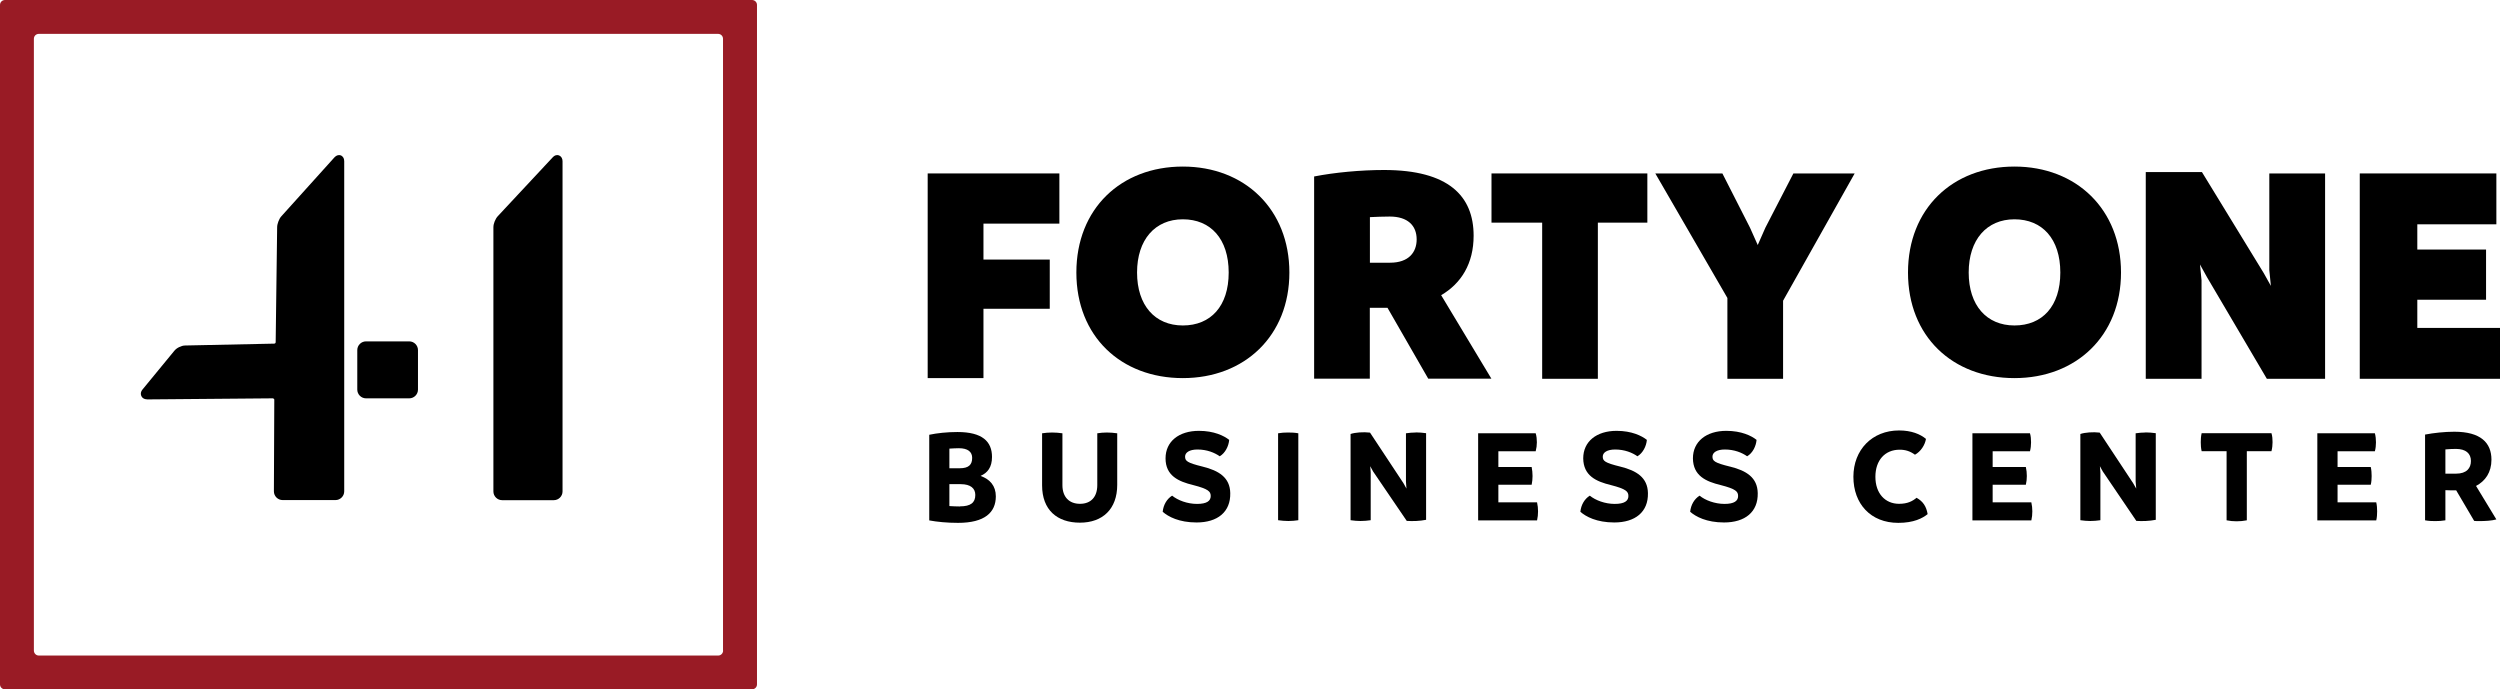 <?xml version="1.0" encoding="UTF-8"?>
<svg id="Layer_2" data-name="Layer 2" xmlns="http://www.w3.org/2000/svg" viewBox="0 0 254.56 70.19">
  <defs>
    <style>
      .cls-1 {
        fill: #991b25;
      }

      .cls-1, .cls-2 {
        stroke-width: 0px;
      }
    </style>
  </defs>
  <g id="Layer_1-2" data-name="Layer 1">
    <g>
      <path class="cls-2" d="m34.8,15.87c-.08-.05-.18-.08-.27-.08-.24.01-.37.13-.49.25l-5.38,5.97c-.14.15-.24.34-.31.53-.07.19-.13.4-.13.6l-.15,11.72h0l-.04.09-.09.04-9.08.19c-.22,0-.42.07-.61.16-.19.09-.36.21-.5.38l-3.23,3.93c-.1.12-.18.26-.18.45,0,.17.1.36.24.45.14.09.28.11.42.12h0l12.82-.11.11.11-.04,9.36h0c0,.49.4.89.89.89h5.38c.49,0,.89-.4.89-.89V16.43c0-.12-.02-.25-.09-.38-.04-.06-.09-.13-.17-.18Z"/>
      <path class="cls-2" d="m37.27,34.76h4.4c.49,0,.89.4.89.89v4.02c0,.49-.4.89-.89.89h-4.4c-.49,0-.89-.4-.89-.89v-4.02c0-.49.4-.89.89-.89Z"/>
      <path class="cls-2" d="m57.18,16.05c-.04-.07-.09-.13-.17-.18-.08-.05-.18-.08-.26-.08-.24,0-.37.13-.48.24l-5.58,5.98c-.14.15-.24.34-.32.53-.08.2-.13.4-.13.61v26.89c0,.49.4.89.89.89h5.26c.49,0,.89-.4.89-.89V16.43c0-.13-.02-.25-.09-.38Z"/>
      <path class="cls-1" d="m76.57,0H.51C.23,0,0,.22,0,.5v69.19c0,.28.23.5.51.5h76.06c.28,0,.51-.22.51-.5V.5c0-.28-.23-.5-.51-.5Zm-2.94,66.24c0,.28-.22.51-.5.51H3.95c-.28,0-.5-.23-.5-.51V3.95c0-.28.22-.5.5-.5h69.17c.28,0,.5.22.5.5v62.29Z"/>
    </g>
    <g>
      <path class="cls-2" d="m120.44,16.96c-6.3,0-10.84,4.29-10.84,10.79s4.54,10.75,10.84,10.75,10.85-4.32,10.85-10.75-4.54-10.79-10.85-10.79Zm0,16.18c-2.84,0-4.66-2.05-4.66-5.39s1.83-5.42,4.66-5.42,4.67,1.99,4.67,5.42-1.83,5.39-4.67,5.39Z"/>
      <path class="cls-2" d="m205.12,16.96c-6.3,0-10.84,4.29-10.84,10.79s4.54,10.75,10.84,10.75,10.85-4.32,10.85-10.75-4.54-10.79-10.85-10.79Zm0,16.18c-2.84,0-4.66-2.05-4.66-5.39s1.83-5.42,4.66-5.42,4.67,1.99,4.67,5.42-1.83,5.39-4.67,5.39Z"/>
      <g>
        <path class="cls-2" d="m99.86,48.45c.69-.3,1.15-.87,1.15-1.92,0-1.58-.99-2.54-3.52-2.54-1.04,0-2.07.11-2.87.28v8.72c.8.15,1.83.25,2.93.25,2.72,0,3.85-1.06,3.85-2.7,0-1.08-.61-1.74-1.53-2.07Zm-3.19-2.77c.35-.02.68-.04.97-.04.91,0,1.35.37,1.35.98,0,.69-.34,1.06-1.27,1.06h-1.05v-2Zm1.08,5.89c-.39,0-.73-.02-1.08-.04v-2.23h1.16c.99,0,1.48.42,1.48,1.1,0,.78-.47,1.16-1.56,1.16Z"/>
        <path class="cls-2" d="m112.71,44.04c-.34,0-.66.03-.98.08v5.28c0,1.2-.65,1.9-1.76,1.9s-1.79-.7-1.79-1.9v-5.28c-.35-.05-.7-.08-1.05-.08s-.69.03-1.02.08v5.3c0,2.5,1.53,3.8,3.85,3.8s3.8-1.39,3.8-3.85v-5.25c-.36-.05-.71-.08-1.04-.08Z"/>
        <path class="cls-2" d="m122.45,47.51c-1.59-.39-1.78-.58-1.78-1.02,0-.41.44-.72,1.26-.72.98,0,1.75.33,2.27.69.56-.33.91-1.04.96-1.67-.53-.42-1.55-.92-3.08-.92-2.05,0-3.4,1.09-3.4,2.8,0,1.78,1.33,2.36,2.81,2.72,1.56.4,1.79.66,1.79,1.12,0,.49-.39.8-1.39.8s-1.96-.37-2.54-.84c-.52.32-.89.92-.96,1.64.56.5,1.67,1.09,3.45,1.09,2.13,0,3.47-1.06,3.43-2.99-.03-1.59-1.16-2.29-2.82-2.7Z"/>
        <path class="cls-2" d="m131.15,44.04c-.35,0-.68.02-1.01.08v8.85c.36.05.71.08,1.05.08s.68-.03,1.01-.08v-8.85c-.37-.07-.7-.08-1.05-.08Z"/>
        <path class="cls-2" d="m144.15,44.04c-.36,0-.62.03-.99.08v4.92l.05.71-.3-.54-3.41-5.16c-.68-.08-1.51-.02-1.98.14v8.78c.39.05.66.08,1.01.08s.68-.03,1.04-.08v-4.86l-.05-.64.29.53,3.43,5.04c.61.04,1.31.02,1.97-.11v-8.82c-.37-.05-.7-.08-1.05-.08Z"/>
        <path class="cls-2" d="m156.51,51.15h-3.94v-1.79h3.39c.06-.3.09-.59.09-.89s-.03-.61-.09-.92h-3.39v-1.6h3.8c.08-.3.12-.61.12-.91s-.03-.63-.12-.92h-5.86v8.87h6c.07-.3.1-.62.1-.92s-.03-.61-.1-.91Z"/>
        <path class="cls-2" d="m164.98,47.51c-1.59-.39-1.78-.58-1.78-1.02,0-.41.44-.72,1.26-.72.98,0,1.76.33,2.27.69.56-.33.91-1.04.96-1.67-.53-.42-1.55-.92-3.08-.92-2.05,0-3.4,1.09-3.4,2.8.02,1.78,1.33,2.36,2.81,2.72,1.56.4,1.79.66,1.79,1.12,0,.49-.39.8-1.39.8s-1.96-.37-2.54-.84c-.52.32-.89.92-.96,1.64.56.5,1.67,1.09,3.45,1.09,2.13,0,3.47-1.06,3.43-2.99-.03-1.59-1.16-2.29-2.82-2.7Z"/>
        <path class="cls-2" d="m176.15,47.51c-1.59-.39-1.78-.58-1.78-1.02,0-.41.44-.72,1.26-.72.98,0,1.76.33,2.27.69.57-.33.91-1.04.96-1.67-.52-.42-1.55-.92-3.08-.92-2.04,0-3.4,1.09-3.4,2.8.02,1.78,1.33,2.36,2.82,2.72,1.56.4,1.78.66,1.78,1.12,0,.49-.39.8-1.38.8s-1.97-.37-2.54-.84c-.52.32-.89.92-.96,1.64.57.5,1.67,1.09,3.45,1.09,2.13,0,3.47-1.06,3.43-2.99-.03-1.59-1.16-2.29-2.82-2.7Z"/>
        <path class="cls-2" d="m195.16,50.68c-.42.35-.92.62-1.79.62-1.42,0-2.41-1.06-2.41-2.75s.98-2.76,2.47-2.76c.59,0,1.06.15,1.56.51.59-.32,1.02-.99,1.12-1.61-.59-.49-1.49-.86-2.74-.86-2.74,0-4.65,1.97-4.65,4.72s1.76,4.69,4.57,4.69c1.58,0,2.47-.47,2.99-.89-.14-.8-.47-1.29-1.12-1.66Z"/>
        <path class="cls-2" d="m206.84,51.15h-3.94v-1.79h3.38c.07-.3.1-.59.1-.89s-.03-.61-.1-.92h-3.38v-1.6h3.8c.08-.3.11-.61.11-.91s-.02-.63-.11-.92h-5.86v8.87h6c.07-.3.1-.62.1-.92s-.03-.61-.1-.91Z"/>
        <path class="cls-2" d="m218.46,44.04c-.36,0-.62.03-1,.08v4.92l.06.71-.31-.54-3.41-5.16c-.67-.08-1.5-.02-1.97.14v8.78c.39.05.66.08,1.01.08s.68-.03,1.03-.08v-4.86l-.05-.64.29.53,3.42,5.04c.61.04,1.32.02,1.98-.11v-8.82c-.38-.05-.71-.08-1.05-.08Z"/>
        <path class="cls-2" d="m231.28,44.11h-7.1c-.07.3-.09.61-.09.92,0,.29.02.61.09.91h2.54v7.04c.34.07.67.1,1.02.1s.69-.03,1.04-.1v-7.04h2.51c.08-.32.11-.62.11-.92s-.02-.61-.11-.91Z"/>
        <path class="cls-2" d="m241.96,51.15h-3.94v-1.79h3.38c.07-.3.09-.59.09-.89s-.02-.61-.09-.92h-3.38v-1.6h3.8c.08-.3.11-.61.11-.91s-.03-.63-.11-.92h-5.86v8.87h6c.07-.3.09-.62.09-.92s-.02-.61-.09-.91Z"/>
        <path class="cls-2" d="m252.12,49.48c.95-.5,1.57-1.39,1.57-2.67,0-1.73-1.1-2.85-3.78-2.85-.98,0-2.11.12-2.98.29v8.73c.37.07.7.08,1.05.08s.69-.02,1.02-.08v-3.07c.34.02.69.02,1,.02h.1l1.83,3.11c.15.02.34.02.52.02.61,0,1.29-.04,1.74-.17l-2.07-3.41Zm-2.03-1.25c-.35,0-.72,0-1.09,0v-2.47c.35-.03.7-.05,1.07-.05,1.02,0,1.53.47,1.53,1.23,0,.72-.43,1.29-1.51,1.29Z"/>
      </g>
      <polygon class="cls-2" points="100.14 26.43 100.14 22.77 107.87 22.77 107.87 17.66 94.46 17.66 94.46 38.5 100.14 38.5 100.14 31.44 106.89 31.44 106.89 26.43 100.14 26.43"/>
      <g>
        <polygon class="cls-2" points="188.85 17.66 182.61 17.66 179.76 23.18 178.98 24.95 178.19 23.18 175.38 17.66 168.55 17.66 175.89 30.34 175.89 38.57 181.56 38.57 181.56 30.62 188.85 17.66"/>
        <polygon class="cls-2" points="162.7 22.67 167.74 22.67 167.74 17.66 151.87 17.66 151.87 22.67 157.03 22.67 157.03 38.57 162.7 38.57 162.7 22.67"/>
      </g>
      <polygon class="cls-2" points="224.17 28.54 224.01 26.93 224.73 28.23 230.82 38.57 236.75 38.57 236.75 17.66 231.07 17.66 231.07 27.5 231.23 29.11 230.51 27.82 224.21 17.52 218.49 17.52 218.49 38.57 224.17 38.57 224.17 28.54"/>
      <polygon class="cls-2" points="240.28 17.66 240.28 38.57 254.56 38.57 254.56 33.39 246.14 33.39 246.14 30.52 253.14 30.52 253.14 25.41 246.14 25.41 246.14 22.84 254.19 22.84 254.19 17.66 240.28 17.66"/>
      <path class="cls-2" d="m146.74,30.06c2.05-1.2,3.31-3.22,3.31-6.06,0-4.04-2.55-6.69-9.12-6.69-2.37,0-5.04.25-7.12.66v20.59h5.67v-7.22h1.8l4.15,7.22h6.43l-5.12-8.51Zm-5.2-3.31h-2.05v-4.64c.66-.03,1.33-.06,2.02-.06,1.83,0,2.74.92,2.74,2.33,0,1.29-.79,2.37-2.71,2.37Z"/>
    </g>
  </g>
</svg>
